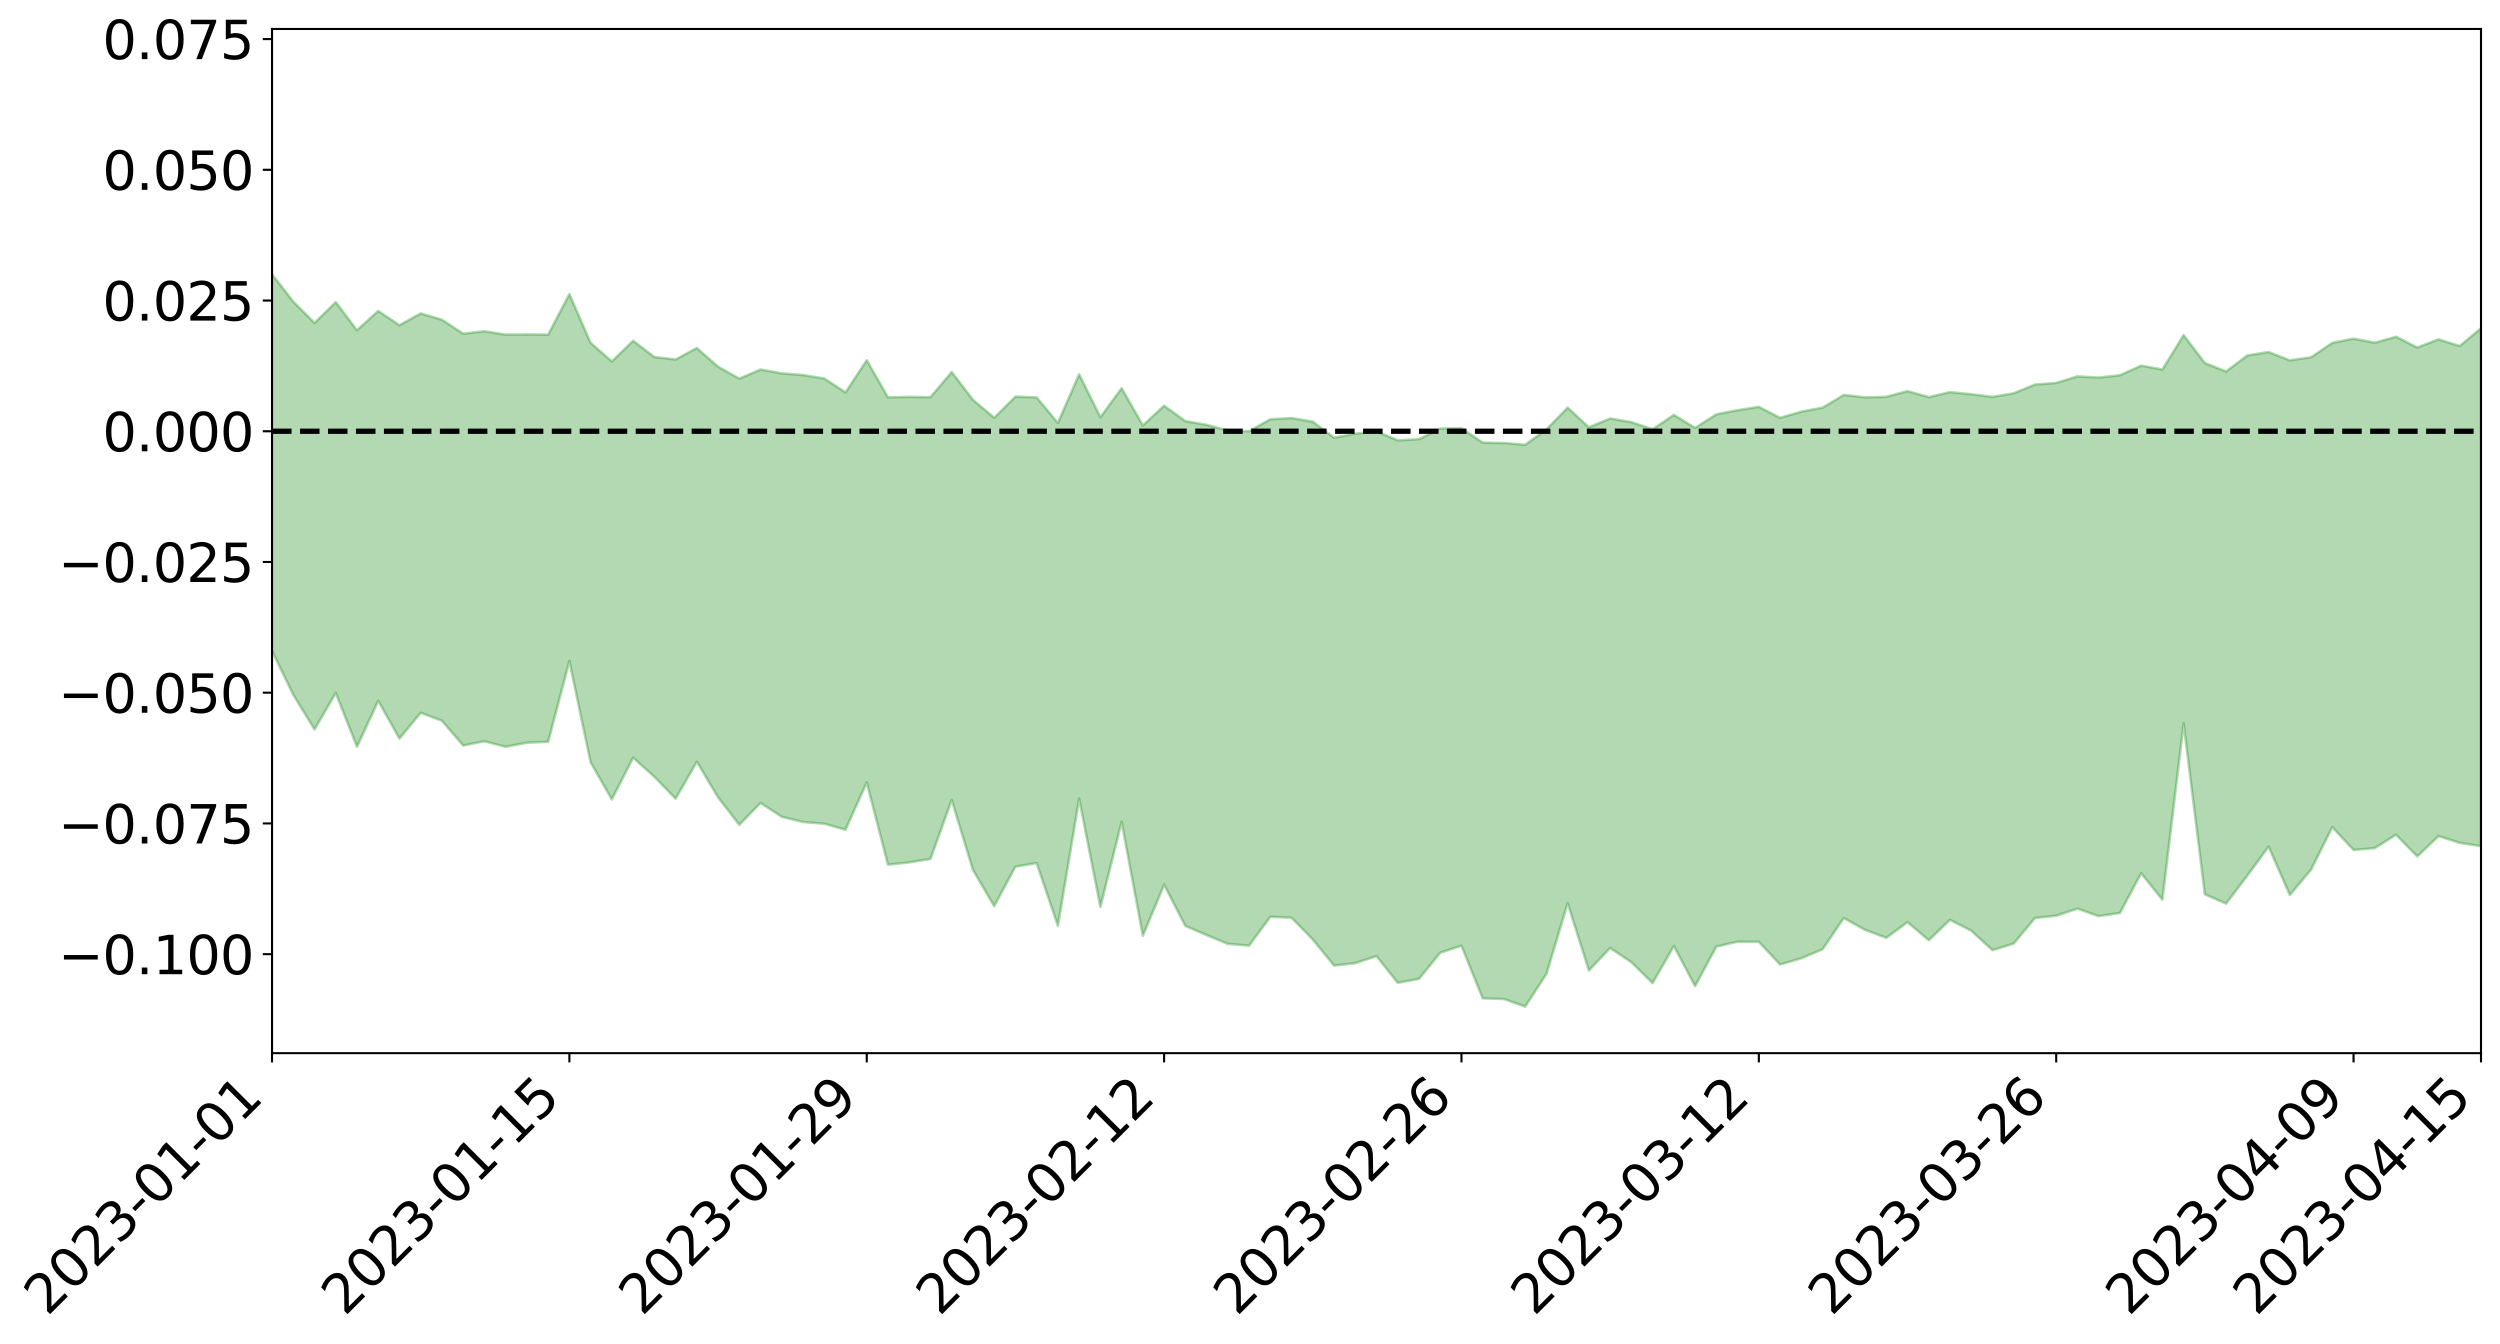 <?xml version="1.0" encoding="utf-8" standalone="no"?>
<!DOCTYPE svg PUBLIC "-//W3C//DTD SVG 1.1//EN"
  "http://www.w3.org/Graphics/SVG/1.1/DTD/svg11.dtd">
<svg xmlns:xlink="http://www.w3.org/1999/xlink" width="947.275pt" height="509.128pt" viewBox="0 0 947.275 509.128" xmlns="http://www.w3.org/2000/svg" version="1.1">
 <defs>
  <style type="text/css">*{stroke-linejoin: round; stroke-linecap: butt}</style>
 </defs>
 <g id="figure_1">
  <g id="patch_1">
   <path d="M 0 509.128 
L 947.275 509.128 
L 947.275 0 
L 0 0 
z
" style="fill: #ffffff"/>
  </g>
  <g id="axes_1">
   <g id="patch_2">
    <path d="M 103.075 399.053 
L 940.075 399.053 
L 940.075 10.973 
L 103.075 10.973 
z
" style="fill: #ffffff"/>
   </g>
   <g id="PolyCollection_1">
    <path d="M -4315.319 163.282 
L -4315.319 163.304 
L -4307.271 163.177 
L -4299.223 163.07 
L -4291.175 162.948 
L -4283.127 162.873 
L -4275.079 162.781 
L -4267.031 162.674 
L -4258.983 162.569 
L -4250.935 162.472 
L -4242.887 162.39 
L -4234.839 162.292 
L -4226.791 162.189 
L -4218.742 162.089 
L -4210.694 161.963 
L -4202.646 161.862 
L -4194.598 161.739 
L -4186.55 161.638 
L -4178.502 161.493 
L -4170.454 161.379 
L -4162.406 161.27 
L -4154.358 161.138 
L -4146.31 161.01 
L -4138.262 160.886 
L -4130.214 160.731 
L -4122.166 160.601 
L -4114.117 160.444 
L -4106.069 160.286 
L -4098.021 160.11 
L -4089.973 159.929 
L -4081.925 159.754 
L -4073.877 159.549 
L -4065.829 159.314 
L -4057.781 159.111 
L -4049.733 158.877 
L -4041.685 158.606 
L -4033.637 158.359 
L -4025.589 158.065 
L -4017.541 157.768 
L -4009.492 157.463 
L -4001.444 157.141 
L -3993.396 156.782 
L -3985.348 156.398 
L -3977.3 155.991 
L -3969.252 155.605 
L -3961.204 155.143 
L -3953.156 154.71 
L -3945.108 154.249 
L -3937.06 153.789 
L -3929.012 153.29 
L -3920.964 152.746 
L -3912.916 152.253 
L -3904.867 151.696 
L -3896.819 151.12 
L -3888.771 150.559 
L -3880.723 150.009 
L -3872.675 149.405 
L -3864.627 148.796 
L -3856.579 148.189 
L -3848.531 147.556 
L -3840.483 146.917 
L -3832.435 146.281 
L -3824.387 145.621 
L -3816.339 144.96 
L -3808.291 144.314 
L -3800.242 143.637 
L -3792.194 142.905 
L -3784.146 142.201 
L -3776.098 141.5 
L -3768.05 140.812 
L -3760.002 140.09 
L -3751.954 139.389 
L -3743.906 138.672 
L -3735.858 138.038 
L -3727.81 137.267 
L -3719.762 136.614 
L -3711.714 135.886 
L -3703.666 135.197 
L -3695.617 134.466 
L -3687.569 133.819 
L -3679.521 133.077 
L -3671.473 132.386 
L -3663.425 131.739 
L -3655.377 131.024 
L -3647.329 130.368 
L -3639.281 129.677 
L -3631.233 128.97 
L -3623.185 128.291 
L -3615.137 127.637 
L -3607.089 126.931 
L -3599.041 126.257 
L -3590.992 125.563 
L -3582.944 124.88 
L -3574.896 124.229 
L -3566.848 123.558 
L -3558.8 122.879 
L -3550.752 122.278 
L -3542.704 121.58 
L -3534.656 120.915 
L -3526.608 120.261 
L -3518.56 119.605 
L -3510.512 118.949 
L -3502.464 118.282 
L -3494.416 117.65 
L -3486.367 116.986 
L -3478.319 116.303 
L -3470.271 115.61 
L -3462.223 114.908 
L -3454.175 114.257 
L -3446.127 113.53 
L -3438.079 112.749 
L -3430.031 112.021 
L -3421.983 111.249 
L -3413.935 110.464 
L -3405.887 109.631 
L -3397.839 108.782 
L -3389.791 108.001 
L -3381.742 107.098 
L -3373.694 106.246 
L -3365.646 105.323 
L -3357.598 104.485 
L -3349.55 103.483 
L -3341.502 102.505 
L -3333.454 101.559 
L -3325.406 100.596 
L -3317.358 99.601 
L -3309.31 98.558 
L -3301.262 97.59 
L -3293.214 96.467 
L -3285.166 95.494 
L -3277.117 94.338 
L -3269.069 93.224 
L -3261.021 92.14 
L -3252.973 91.108 
L -3244.925 89.884 
L -3236.877 88.794 
L -3228.829 87.375 
L -3220.781 86.175 
L -3212.733 85.068 
L -3204.685 83.804 
L -3196.637 82.508 
L -3188.589 80.997 
L -3180.541 79.594 
L -3172.492 78.452 
L -3164.444 76.561 
L -3156.396 75.079 
L -3148.348 73.566 
L -3140.3 71.997 
L -3132.252 70.194 
L -3124.204 68.517 
L -3116.156 67.304 
L -3108.108 65.714 
L -3100.06 62.986 
L -3092.012 60.733 
L -3083.964 59.133 
L -3075.916 56.842 
L -3067.867 54.99 
L -3059.819 53.417 
L -3051.771 50.912 
L -3043.723 48.035 
L -3035.675 46.157 
L -3027.627 45.061 
L -3019.579 42.722 
L -3011.531 41.84 
L -3003.483 40.256 
L -2995.435 37.714 
L -2987.387 37.533 
L -2979.339 38.355 
L -2971.291 40.378 
L -2963.242 37.808 
L -2955.194 42.523 
L -2947.146 43.642 
L -2939.098 36.893 
L -2931.05 38.636 
L -2923.002 41.632 
L -2914.954 40.037 
L -2906.906 39.868 
L -2898.858 53.219 
L -2890.81 72.108 
L -2882.762 81.607 
L -2874.714 61.495 
L -2866.666 72.074 
L -2858.617 85.874 
L -2850.569 85.211 
L -2842.521 113.118 
L -2834.473 109.449 
L -2826.425 101.073 
L -2818.377 80.112 
L -2810.329 99.993 
L -2802.281 111.978 
L -2794.233 107.093 
L -2786.185 110.283 
L -2778.137 121.6 
L -2770.089 120.182 
L -2762.041 110.591 
L -2753.992 122.833 
L -2745.944 125.322 
L -2737.896 121.06 
L -2729.848 128.869 
L -2721.8 131.787 
L -2713.752 131.141 
L -2705.704 128.907 
L -2697.656 131.551 
L -2689.608 129.081 
L -2681.56 129.419 
L -2673.512 131.968 
L -2665.464 129.854 
L -2657.416 131.203 
L -2649.367 131.448 
L -2641.319 129.779 
L -2633.271 130.64 
L -2625.223 128.178 
L -2617.175 128.566 
L -2609.127 129.547 
L -2601.079 129.855 
L -2593.031 128.842 
L -2584.983 128.027 
L -2576.935 128.082 
L -2568.887 127.196 
L -2560.839 127.366 
L -2552.791 127.542 
L -2544.742 126.118 
L -2536.694 127.466 
L -2528.646 126.747 
L -2520.598 126.749 
L -2512.55 127.342 
L -2504.502 126.716 
L -2496.454 127.027 
L -2488.406 128.097 
L -2480.358 129.48 
L -2472.31 128.238 
L -2464.262 128.643 
L -2456.214 128.741 
L -2448.166 132.971 
L -2440.117 133.968 
L -2432.069 136.258 
L -2424.021 133.975 
L -2415.973 132.875 
L -2407.925 134.41 
L -2399.877 137.637 
L -2391.829 139.092 
L -2383.781 136.215 
L -2375.733 140.613 
L -2367.685 140.954 
L -2359.637 141.594 
L -2351.589 140.979 
L -2343.541 143.693 
L -2335.492 144.113 
L -2327.444 146.312 
L -2319.396 146.557 
L -2311.348 147.063 
L -2303.3 146.847 
L -2295.252 147.53 
L -2287.204 148.334 
L -2279.156 148.902 
L -2271.108 150.492 
L -2263.06 151.324 
L -2255.012 152.166 
L -2246.964 151.463 
L -2238.916 151.25 
L -2230.867 152.26 
L -2222.819 151.935 
L -2214.771 153.835 
L -2206.723 154.313 
L -2198.675 153.662 
L -2190.627 153.588 
L -2182.579 154.134 
L -2174.531 153.346 
L -2166.483 154.152 
L -2158.435 153.941 
L -2150.387 154.124 
L -2142.339 153.863 
L -2134.291 153.47 
L -2126.242 153.517 
L -2118.194 153.31 
L -2110.146 153.523 
L -2102.098 152.833 
L -2094.05 152.487 
L -2086.002 152.008 
L -2077.954 152.34 
L -2069.906 151.827 
L -2061.858 151.712 
L -2053.81 151.343 
L -2045.762 149.861 
L -2037.714 150.474 
L -2029.666 149.644 
L -2021.617 149.416 
L -2013.569 148.998 
L -2005.521 148.206 
L -1997.473 147.638 
L -1989.425 147.252 
L -1981.377 145.975 
L -1973.329 146.036 
L -1965.281 144.937 
L -1957.233 145.265 
L -1949.185 144.077 
L -1941.137 143.078 
L -1933.089 142.666 
L -1925.041 142.841 
L -1916.992 141.304 
L -1908.944 141.159 
L -1900.896 140.206 
L -1892.848 140.001 
L -1884.8 138.874 
L -1876.752 138.182 
L -1868.704 140.895 
L -1860.656 136.573 
L -1852.608 138.521 
L -1844.56 137.382 
L -1836.512 137.405 
L -1828.464 136.893 
L -1820.416 136.202 
L -1812.367 135.755 
L -1804.319 135.67 
L -1796.271 135.778 
L -1788.223 135.687 
L -1780.175 141.204 
L -1772.127 134.918 
L -1764.079 136.066 
L -1756.031 145.681 
L -1747.983 138.111 
L -1739.935 142.404 
L -1731.887 143.951 
L -1723.839 140.817 
L -1715.791 144.397 
L -1707.742 151.511 
L -1699.694 149.676 
L -1691.646 150.165 
L -1683.598 155.598 
L -1675.55 156.473 
L -1667.502 160.437 
L -1659.454 165.518 
L -1651.406 171.555 
L -1643.358 185.517 
L -1635.31 183.775 
L -1627.262 191.566 
L -1619.214 197.815 
L -1611.166 201.991 
L -1603.117 209.704 
L -1595.069 214.584 
L -1587.021 207.578 
L -1578.973 215.921 
L -1570.925 227.381 
L -1562.877 233.194 
L -1554.829 235.05 
L -1546.781 249.546 
L -1538.733 251.185 
L -1530.685 254.917 
L -1522.637 255.223 
L -1514.589 268.111 
L -1506.541 264.381 
L -1498.492 262.909 
L -1490.444 273.049 
L -1482.396 282.407 
L -1474.348 280.918 
L -1466.3 285.695 
L -1458.252 287.803 
L -1450.204 288.286 
L -1442.156 287.668 
L -1434.108 290.384 
L -1426.06 291.893 
L -1418.012 300.869 
L -1409.964 295.932 
L -1401.916 303.82 
L -1393.867 302.408 
L -1385.819 301.091 
L -1377.771 304.768 
L -1369.723 306.792 
L -1361.675 303.379 
L -1353.627 304.801 
L -1345.579 304.614 
L -1337.531 309.405 
L -1329.483 307.515 
L -1321.435 306.92 
L -1313.387 307.273 
L -1305.339 309.788 
L -1297.291 308.981 
L -1289.242 307.256 
L -1281.194 308.323 
L -1273.146 305.173 
L -1265.098 305.792 
L -1257.05 311.387 
L -1249.002 311.426 
L -1240.954 309.005 
L -1232.906 308.013 
L -1224.858 308.759 
L -1216.81 305.724 
L -1208.762 306.93 
L -1200.714 307.453 
L -1192.666 307.513 
L -1184.617 306.263 
L -1176.569 304.166 
L -1168.521 306.621 
L -1160.473 305.38 
L -1152.425 306.222 
L -1144.377 305.751 
L -1136.329 307.089 
L -1128.281 305.222 
L -1120.233 302.145 
L -1112.185 302.445 
L -1104.137 300.478 
L -1096.089 296.543 
L -1088.041 299.716 
L -1079.992 295.885 
L -1071.944 298.713 
L -1063.896 298.398 
L -1055.848 299.857 
L -1047.8 297.165 
L -1039.752 297.67 
L -1031.704 298.245 
L -1023.656 293.103 
L -1015.608 296.252 
L -1007.56 296.451 
L -999.512 297.093 
L -991.464 295.988 
L -983.416 297.855 
L -975.367 296.566 
L -967.319 296.284 
L -959.271 292.725 
L -951.223 292.108 
L -943.175 291.495 
L -935.127 291.152 
L -927.079 292.239 
L -919.031 291.855 
L -910.983 289.857 
L -902.935 290.79 
L -894.887 289.542 
L -886.839 289.851 
L -878.791 289.984 
L -870.742 290.887 
L -862.694 288.92 
L -854.646 283.616 
L -846.598 288.822 
L -838.55 288.358 
L -830.502 287.864 
L -822.454 287.194 
L -814.406 284.475 
L -806.358 284.836 
L -798.31 282.983 
L -790.262 283.109 
L -782.214 282.142 
L -774.166 279.454 
L -766.117 277.019 
L -758.069 281.006 
L -750.021 279.969 
L -741.973 276.272 
L -733.925 277.671 
L -725.877 273.113 
L -717.829 271.08 
L -709.781 272.421 
L -701.733 268.941 
L -693.685 274.673 
L -685.637 268.797 
L -677.589 264.362 
L -669.541 266.527 
L -661.492 267.973 
L -653.444 267.009 
L -645.396 268.647 
L -637.348 264.954 
L -629.3 269.521 
L -621.252 264.095 
L -613.204 263.92 
L -605.156 262.101 
L -597.108 258.136 
L -589.06 261.473 
L -581.012 267.733 
L -572.964 258.491 
L -564.916 259.498 
L -556.867 254.562 
L -548.819 258.116 
L -540.771 253.676 
L -532.723 252.006 
L -524.675 249.145 
L -516.627 252.632 
L -508.579 250.391 
L -500.531 252.363 
L -492.483 250.855 
L -484.435 241.148 
L -476.387 245.76 
L -468.339 241.512 
L -460.291 244.453 
L -452.242 242.118 
L -444.194 246.609 
L -436.146 248.437 
L -428.098 247.521 
L -420.05 255.17 
L -412.002 265.743 
L -403.954 248.384 
L -395.906 248.755 
L -387.858 244.344 
L -379.81 248.459 
L -371.762 248.475 
L -363.714 247.232 
L -355.666 260.29 
L -347.617 258.302 
L -339.569 244.868 
L -331.521 254.993 
L -323.473 250.604 
L -315.425 242.944 
L -307.377 256.456 
L -299.329 253.722 
L -291.281 260.168 
L -283.233 251.683 
L -275.185 248.035 
L -267.137 252.501 
L -259.089 250.391 
L -251.041 256.36 
L -242.992 248.864 
L -234.944 258.835 
L -226.896 251.809 
L -218.848 254.356 
L -210.8 250.761 
L -202.752 254.896 
L -194.704 243.878 
L -186.656 255.141 
L -178.608 250.857 
L -170.56 259.95 
L -162.512 257.644 
L -154.464 261.775 
L -146.416 257.824 
L -138.367 259.913 
L -130.319 266.924 
L -122.271 258.915 
L -114.223 255.399 
L -106.175 258.048 
L -98.127 261.726 
L -90.079 254.054 
L -82.031 245.582 
L -73.983 260.701 
L -65.935 271.495 
L -57.887 249.886 
L -49.839 253.371 
L -41.791 256.017 
L -33.742 253.983 
L -25.694 262.231 
L -17.646 261.729 
L -9.598 254.839 
L -1.55 258.407 
L 6.498 258.546 
L 14.546 246.115 
L 22.594 248.707 
L 30.642 242.553 
L 38.69 259.601 
L 46.738 276.177 
L 54.786 271.469 
L 62.834 255.482 
L 70.883 252.749 
L 78.931 252.216 
L 86.979 249.908 
L 95.027 264.339 
L 103.075 246.62 
L 111.123 263.247 
L 119.171 276.4 
L 127.219 262.56 
L 135.267 282.963 
L 143.315 265.539 
L 151.363 279.842 
L 159.411 270.078 
L 167.459 273.111 
L 175.508 282.49 
L 183.556 280.875 
L 191.604 282.955 
L 199.652 281.415 
L 207.7 281.074 
L 215.748 250.461 
L 223.796 288.872 
L 231.844 302.908 
L 239.892 287.08 
L 247.94 294.327 
L 255.988 302.608 
L 264.036 288.623 
L 272.084 302.095 
L 280.133 312.549 
L 288.181 304.245 
L 296.229 309.479 
L 304.277 311.464 
L 312.325 312.113 
L 320.373 314.39 
L 328.421 296.47 
L 336.469 327.637 
L 344.517 326.761 
L 352.565 325.46 
L 360.613 303.087 
L 368.661 329.612 
L 376.709 343.339 
L 384.758 328.381 
L 392.806 327.046 
L 400.854 350.773 
L 408.902 302.64 
L 416.95 343.616 
L 424.998 311.377 
L 433.046 354.562 
L 441.094 335.223 
L 449.142 350.834 
L 457.19 354.317 
L 465.238 357.645 
L 473.286 358.319 
L 481.334 347.408 
L 489.383 347.728 
L 497.431 355.98 
L 505.479 365.87 
L 513.527 364.953 
L 521.575 362.285 
L 529.623 372.403 
L 537.671 370.898 
L 545.719 361.009 
L 553.767 358.346 
L 561.815 378.285 
L 569.863 378.548 
L 577.911 381.413 
L 585.959 369.038 
L 594.008 342.214 
L 602.056 367.717 
L 610.104 359.192 
L 618.152 364.611 
L 626.2 372.518 
L 634.248 358.463 
L 642.296 373.638 
L 650.344 358.68 
L 658.392 356.822 
L 666.44 356.865 
L 674.488 365.465 
L 682.536 363.091 
L 690.584 359.696 
L 698.633 347.86 
L 706.681 352.334 
L 714.729 355.36 
L 722.777 349.411 
L 730.825 356.262 
L 738.873 348.544 
L 746.921 352.643 
L 754.969 360.021 
L 763.017 357.523 
L 771.065 347.86 
L 779.113 346.971 
L 787.161 344.302 
L 795.209 347.132 
L 803.258 345.959 
L 811.306 330.887 
L 819.354 340.908 
L 827.402 274.121 
L 835.45 338.873 
L 843.498 342.365 
L 851.546 331.762 
L 859.594 320.78 
L 867.642 339.116 
L 875.69 329.514 
L 883.738 313.42 
L 891.786 322.061 
L 899.834 321.351 
L 907.883 316.288 
L 915.931 324.504 
L 923.979 316.818 
L 932.027 319.383 
L 940.075 320.589 
L 940.075 124.367 
L 940.075 124.367 
L 932.027 131.11 
L 923.979 128.582 
L 915.931 131.686 
L 907.883 127.598 
L 899.834 129.852 
L 891.786 128.331 
L 883.738 129.91 
L 875.69 135.389 
L 867.642 136.532 
L 859.594 133.398 
L 851.546 134.685 
L 843.498 140.747 
L 835.45 137.587 
L 827.402 126.976 
L 819.354 140.027 
L 811.306 138.544 
L 803.258 142.186 
L 795.209 143.063 
L 787.161 142.608 
L 779.113 145.111 
L 771.065 145.723 
L 763.017 149.018 
L 754.969 150.387 
L 746.921 149.388 
L 738.873 148.579 
L 730.825 150.495 
L 722.777 148.193 
L 714.729 150.363 
L 706.681 150.582 
L 698.633 149.636 
L 690.584 154.462 
L 682.536 155.983 
L 674.488 158.337 
L 666.44 154.163 
L 658.392 155.43 
L 650.344 156.994 
L 642.296 162.148 
L 634.248 157.211 
L 626.2 162.658 
L 618.152 159.961 
L 610.104 158.57 
L 602.056 161.922 
L 594.008 154.461 
L 585.959 162.712 
L 577.911 168.552 
L 569.863 167.847 
L 561.815 167.727 
L 553.767 162.26 
L 545.719 162.413 
L 537.671 166.423 
L 529.623 166.862 
L 521.575 163.469 
L 513.527 164.351 
L 505.479 165.848 
L 497.431 159.771 
L 489.383 158.407 
L 481.334 158.872 
L 473.286 163.396 
L 465.238 163.154 
L 457.19 160.968 
L 449.142 159.554 
L 441.094 153.758 
L 433.046 161.205 
L 424.998 147.115 
L 416.95 158.078 
L 408.902 141.869 
L 400.854 160.285 
L 392.806 150.587 
L 384.758 150.286 
L 376.709 158.301 
L 368.661 151.508 
L 360.613 140.974 
L 352.565 150.507 
L 344.517 150.39 
L 336.469 150.568 
L 328.421 136.501 
L 320.373 148.679 
L 312.325 143.426 
L 304.277 142.107 
L 296.229 141.489 
L 288.181 140.012 
L 280.133 143.489 
L 272.084 138.942 
L 264.036 131.883 
L 255.988 136.207 
L 247.94 135.29 
L 239.892 129.124 
L 231.844 136.968 
L 223.796 129.938 
L 215.748 111.455 
L 207.7 126.813 
L 199.652 126.733 
L 191.604 126.785 
L 183.556 125.52 
L 175.508 126.451 
L 167.459 121.159 
L 159.411 118.762 
L 151.363 123.218 
L 143.315 117.825 
L 135.267 125.14 
L 127.219 114.487 
L 119.171 122.358 
L 111.123 114.278 
L 103.075 103.928 
L 95.027 114.784 
L 86.979 106.583 
L 78.931 107.016 
L 70.883 106.04 
L 62.834 107.557 
L 54.786 116.985 
L 46.738 118.985 
L 38.69 108.624 
L 30.642 99.82 
L 22.594 102.312 
L 14.546 99.379 
L 6.498 106.743 
L -1.55 106.379 
L -9.598 104.242 
L -17.646 107.001 
L -25.694 108.311 
L -33.742 102.652 
L -41.791 102.031 
L -49.839 100.524 
L -57.887 97.127 
L -65.935 109.802 
L -73.983 104.769 
L -82.031 93.092 
L -90.079 96.592 
L -98.127 102.227 
L -106.175 99.493 
L -114.223 96.725 
L -122.271 97.978 
L -130.319 100.876 
L -138.367 98.417 
L -146.416 95.051 
L -154.464 96.955 
L -162.512 97.071 
L -170.56 94.49 
L -178.608 89.131 
L -186.656 89.843 
L -194.704 81.648 
L -202.752 89.917 
L -210.8 85.413 
L -218.848 86.753 
L -226.896 82.79 
L -234.944 88.836 
L -242.992 81.112 
L -251.041 84.46 
L -259.089 79.923 
L -267.137 80.25 
L -275.185 75.661 
L -283.233 81.37 
L -291.281 84.169 
L -299.329 76.711 
L -307.377 79.608 
L -315.425 67.879 
L -323.473 71.458 
L -331.521 76.945 
L -339.569 67.461 
L -347.617 79.114 
L -355.666 76.113 
L -363.714 66.979 
L -371.762 67.608 
L -379.81 67.186 
L -387.858 63.312 
L -395.906 63.628 
L -403.954 64.397 
L -412.002 78.46 
L -420.05 67.772 
L -428.098 61.54 
L -436.146 62.377 
L -444.194 60.445 
L -452.242 54.779 
L -460.291 54.685 
L -468.339 54.505 
L -476.387 54.639 
L -484.435 51.113 
L -492.483 61.192 
L -500.531 61.005 
L -508.579 58.114 
L -516.627 60.409 
L -524.675 57.182 
L -532.723 58.303 
L -540.771 60.664 
L -548.819 61.487 
L -556.867 60.402 
L -564.916 63.979 
L -572.964 63.943 
L -581.012 72.873 
L -589.06 65.917 
L -597.108 62.277 
L -605.156 66.066 
L -613.204 70.275 
L -621.252 69.783 
L -629.3 73.139 
L -637.348 68.515 
L -645.396 71.981 
L -653.444 71.247 
L -661.492 73.951 
L -669.541 73.739 
L -677.589 70.726 
L -685.637 74.653 
L -693.685 81.545 
L -701.733 76.599 
L -709.781 81.078 
L -717.829 81.779 
L -725.877 82.203 
L -733.925 88.411 
L -741.973 87.7 
L -750.021 91.693 
L -758.069 93.892 
L -766.117 90.696 
L -774.166 95.252 
L -782.214 98.826 
L -790.262 100.563 
L -798.31 101.596 
L -806.358 104.213 
L -814.406 106.046 
L -822.454 109.809 
L -830.502 112.31 
L -838.55 114.782 
L -846.598 116.209 
L -854.646 114.53 
L -862.694 119.422 
L -870.742 123.391 
L -878.791 124.703 
L -886.839 127.551 
L -894.887 127.22 
L -902.935 130.731 
L -910.983 132.1 
L -919.031 135.39 
L -927.079 137.871 
L -935.127 139.05 
L -943.175 142.605 
L -951.223 144.726 
L -959.271 147.176 
L -967.319 151.644 
L -975.367 155.044 
L -983.416 158.537 
L -991.464 159.183 
L -999.512 162.613 
L -1007.56 164.307 
L -1015.608 166.178 
L -1023.656 166.693 
L -1031.704 172.154 
L -1039.752 174.114 
L -1047.8 175.827 
L -1055.848 180.487 
L -1063.896 181.594 
L -1071.944 183.974 
L -1079.992 183.327 
L -1088.041 189.696 
L -1096.089 188.424 
L -1104.137 193.419 
L -1112.185 197.317 
L -1120.233 198.825 
L -1128.281 203.274 
L -1136.329 206.345 
L -1144.377 207.608 
L -1152.425 209.766 
L -1160.473 211.444 
L -1168.521 214.283 
L -1176.569 214.327 
L -1184.617 217.884 
L -1192.666 220.199 
L -1200.714 222.315 
L -1208.762 223.68 
L -1216.81 224.164 
L -1224.858 229.076 
L -1232.906 230.054 
L -1240.954 232.227 
L -1249.002 236.9 
L -1257.05 238.622 
L -1265.098 234.152 
L -1273.146 235.117 
L -1281.194 240.016 
L -1289.242 240.07 
L -1297.291 243.772 
L -1305.339 246.301 
L -1313.387 245.328 
L -1321.435 245.293 
L -1329.483 247.767 
L -1337.531 251.532 
L -1345.579 248.009 
L -1353.627 249.204 
L -1361.675 248.507 
L -1369.723 253.898 
L -1377.771 251.981 
L -1385.819 249.655 
L -1393.867 252.122 
L -1401.916 255.393 
L -1409.964 247.724 
L -1418.012 254.158 
L -1426.06 245.123 
L -1434.108 244.412 
L -1442.156 242.24 
L -1450.204 243.324 
L -1458.252 244.019 
L -1466.3 243.121 
L -1474.348 238.201 
L -1482.396 240.008 
L -1490.444 230.979 
L -1498.492 217.835 
L -1506.541 221.511 
L -1514.589 227.351 
L -1522.637 211.73 
L -1530.685 213.825 
L -1538.733 209.178 
L -1546.781 208.213 
L -1554.829 189.403 
L -1562.877 186.643 
L -1570.925 180.019 
L -1578.973 165.763 
L -1587.021 154.214 
L -1595.069 165.379 
L -1603.117 158.962 
L -1611.166 148.987 
L -1619.214 144.643 
L -1627.262 137.362 
L -1635.31 127.72 
L -1643.358 130.653 
L -1651.406 114.505 
L -1659.454 105.616 
L -1667.502 101.144 
L -1675.55 97.2 
L -1683.598 97.86 
L -1691.646 93.011 
L -1699.694 95.053 
L -1707.742 98.076 
L -1715.791 89.479 
L -1723.839 87.331 
L -1731.887 92.743 
L -1739.935 92.686 
L -1747.983 88.26 
L -1756.031 100.78 
L -1764.079 88.843 
L -1772.127 90.248 
L -1780.175 99.097 
L -1788.223 93.911 
L -1796.271 95.711 
L -1804.319 97.027 
L -1812.367 98.931 
L -1820.416 100.594 
L -1828.464 102.757 
L -1836.512 104.515 
L -1844.56 105.473 
L -1852.608 108.474 
L -1860.656 107.219 
L -1868.704 113.494 
L -1876.752 111.216 
L -1884.8 112.988 
L -1892.848 115.492 
L -1900.896 116.649 
L -1908.944 118.915 
L -1916.992 119.74 
L -1925.041 122.498 
L -1933.089 123.077 
L -1941.137 124.614 
L -1949.185 126.477 
L -1957.233 128.613 
L -1965.281 128.977 
L -1973.329 131.083 
L -1981.377 131.407 
L -1989.425 133.638 
L -1997.473 134.693 
L -2005.521 136.166 
L -2013.569 137.512 
L -2021.617 138.681 
L -2029.666 139.379 
L -2037.714 140.986 
L -2045.762 140.646 
L -2053.81 142.999 
L -2061.858 143.969 
L -2069.906 144.369 
L -2077.954 145.548 
L -2086.002 146.14 
L -2094.05 146.227 
L -2102.098 147.182 
L -2110.146 148.41 
L -2118.194 148.805 
L -2126.242 148.773 
L -2134.291 149.144 
L -2142.339 149.337 
L -2150.387 149.711 
L -2158.435 149.579 
L -2166.483 149.66 
L -2174.531 149.322 
L -2182.579 149.809 
L -2190.627 149.527 
L -2198.675 149.544 
L -2206.723 150.098 
L -2214.771 149.82 
L -2222.819 148.266 
L -2230.867 148.503 
L -2238.916 147.629 
L -2246.964 147.812 
L -2255.012 148.351 
L -2263.06 147.656 
L -2271.108 146.938 
L -2279.156 145.286 
L -2287.204 144.764 
L -2295.252 143.752 
L -2303.3 142.829 
L -2311.348 142.942 
L -2319.396 142.3 
L -2327.444 142.156 
L -2335.492 139.626 
L -2343.541 138.911 
L -2351.589 135.999 
L -2359.637 136.682 
L -2367.685 135.545 
L -2375.733 135.685 
L -2383.781 130.945 
L -2391.829 133.705 
L -2399.877 132.038 
L -2407.925 128.437 
L -2415.973 126.658 
L -2424.021 127.586 
L -2432.069 130.009 
L -2440.117 127.361 
L -2448.166 126.132 
L -2456.214 121.376 
L -2464.262 120.346 
L -2472.31 120.423 
L -2480.358 121.716 
L -2488.406 120.037 
L -2496.454 118.685 
L -2504.502 118.208 
L -2512.55 118.788 
L -2520.598 117.689 
L -2528.646 117.818 
L -2536.694 118.56 
L -2544.742 116.854 
L -2552.791 118.333 
L -2560.839 118.048 
L -2568.887 117.731 
L -2576.935 118.522 
L -2584.983 118.322 
L -2593.031 119.306 
L -2601.079 120.439 
L -2609.127 119.996 
L -2617.175 118.896 
L -2625.223 118.012 
L -2633.271 121.044 
L -2641.319 120.057 
L -2649.367 121.981 
L -2657.416 121.638 
L -2665.464 120.382 
L -2673.512 122.305 
L -2681.56 119.847 
L -2689.608 119.633 
L -2697.656 122.207 
L -2705.704 119.804 
L -2713.752 122.227 
L -2721.8 122.788 
L -2729.848 120.177 
L -2737.896 112.529 
L -2745.944 116.943 
L -2753.992 114.404 
L -2762.041 103.105 
L -2770.089 112.203 
L -2778.137 113.829 
L -2786.185 103.277 
L -2794.233 99.975 
L -2802.281 105.36 
L -2810.329 92.907 
L -2818.377 71.687 
L -2826.425 94.398 
L -2834.473 103.273 
L -2842.521 107.273 
L -2850.569 78.051 
L -2858.617 78.925 
L -2866.666 64.533 
L -2874.714 53.444 
L -2882.762 74.996 
L -2890.81 65.199 
L -2898.858 45.538 
L -2906.906 31.719 
L -2914.954 32.203 
L -2923.002 34.184 
L -2931.05 31.008 
L -2939.098 28.997 
L -2947.146 36.302 
L -2955.194 35.06 
L -2963.242 29.69 
L -2971.291 32.373 
L -2979.339 29.938 
L -2987.387 28.786 
L -2995.435 28.613 
L -3003.483 31.291 
L -3011.531 32.73 
L -3019.579 33.435 
L -3027.627 35.717 
L -3035.675 36.614 
L -3043.723 38.393 
L -3051.771 41.423 
L -3059.819 43.708 
L -3067.867 45.207 
L -3075.916 46.908 
L -3083.964 49.269 
L -3092.012 50.656 
L -3100.06 52.926 
L -3108.108 55.735 
L -3116.156 57.354 
L -3124.204 58.348 
L -3132.252 60.013 
L -3140.3 61.725 
L -3148.348 63.306 
L -3156.396 64.818 
L -3164.444 66.271 
L -3172.492 68.346 
L -3180.541 69.339 
L -3188.589 70.832 
L -3196.637 72.403 
L -3204.685 73.705 
L -3212.733 74.99 
L -3220.781 76.043 
L -3228.829 77.198 
L -3236.877 78.807 
L -3244.925 79.885 
L -3252.973 81.176 
L -3261.021 82.2 
L -3269.069 83.372 
L -3277.117 84.577 
L -3285.166 85.779 
L -3293.214 86.761 
L -3301.262 87.942 
L -3309.31 88.979 
L -3317.358 90.096 
L -3325.406 91.127 
L -3333.454 92.21 
L -3341.502 93.204 
L -3349.55 94.277 
L -3357.598 95.441 
L -3365.646 96.316 
L -3373.694 97.426 
L -3381.742 98.377 
L -3389.791 99.489 
L -3397.839 100.29 
L -3405.887 101.323 
L -3413.935 102.306 
L -3421.983 103.241 
L -3430.031 104.194 
L -3438.079 105.073 
L -3446.127 106.104 
L -3454.175 107.029 
L -3462.223 107.782 
L -3470.271 108.684 
L -3478.319 109.584 
L -3486.367 110.478 
L -3494.416 111.338 
L -3502.464 112.133 
L -3510.512 113.013 
L -3518.56 113.871 
L -3526.608 114.733 
L -3534.656 115.589 
L -3542.704 116.467 
L -3550.752 117.38 
L -3558.8 118.155 
L -3566.848 119.049 
L -3574.896 119.924 
L -3582.944 120.758 
L -3590.992 121.619 
L -3599.041 122.497 
L -3607.089 123.344 
L -3615.137 124.236 
L -3623.185 125.04 
L -3631.233 125.861 
L -3639.281 126.731 
L -3647.329 127.568 
L -3655.377 128.355 
L -3663.425 129.192 
L -3671.473 129.945 
L -3679.521 130.755 
L -3687.569 131.623 
L -3695.617 132.351 
L -3703.666 133.176 
L -3711.714 133.949 
L -3719.762 134.764 
L -3727.81 135.488 
L -3735.858 136.352 
L -3743.906 137.047 
L -3751.954 137.839 
L -3760.002 138.611 
L -3768.05 139.404 
L -3776.098 140.152 
L -3784.146 140.915 
L -3792.194 141.683 
L -3800.242 142.452 
L -3808.291 143.144 
L -3816.339 143.799 
L -3824.387 144.474 
L -3832.435 145.156 
L -3840.483 145.812 
L -3848.531 146.484 
L -3856.579 147.149 
L -3864.627 147.782 
L -3872.675 148.427 
L -3880.723 149.07 
L -3888.771 149.649 
L -3896.819 150.242 
L -3904.867 150.869 
L -3912.916 151.461 
L -3920.964 151.984 
L -3929.012 152.573 
L -3937.06 153.108 
L -3945.108 153.598 
L -3953.156 154.091 
L -3961.204 154.552 
L -3969.252 155.057 
L -3977.3 155.466 
L -3985.348 155.906 
L -3993.396 156.319 
L -4001.444 156.701 
L -4009.492 157.047 
L -4017.541 157.36 
L -4025.589 157.673 
L -4033.637 157.986 
L -4041.685 158.239 
L -4049.733 158.53 
L -4057.781 158.771 
L -4065.829 158.976 
L -4073.877 159.224 
L -4081.925 159.439 
L -4089.973 159.612 
L -4098.021 159.802 
L -4106.069 159.987 
L -4114.117 160.148 
L -4122.166 160.309 
L -4130.214 160.439 
L -4138.262 160.603 
L -4146.31 160.729 
L -4154.358 160.863 
L -4162.406 161.005 
L -4170.454 161.117 
L -4178.502 161.238 
L -4186.55 161.404 
L -4194.598 161.515 
L -4202.646 161.657 
L -4210.694 161.765 
L -4218.742 161.916 
L -4226.791 162.032 
L -4234.839 162.157 
L -4242.887 162.264 
L -4250.935 162.361 
L -4258.983 162.476 
L -4267.031 162.608 
L -4275.079 162.736 
L -4283.127 162.844 
L -4291.175 162.926 
L -4299.223 163.055 
L -4307.271 163.157 
L -4315.319 163.282 
z
" clip-path="url(#p84d400bbd1)" style="fill: #008000; fill-opacity: 0.3; stroke: #008000; stroke-opacity: 0.3"/>
   </g>
   <g id="matplotlib.axis_1">
    <g id="xtick_1">
     <g id="line2d_1">
      <defs>
       <path id="m99e959bd80" d="M 0 0 
L 0 3.5 
" style="stroke: #000000; stroke-width: 0.8"/>
      </defs>
      <g>
       <use xlink:href="#m99e959bd80" x="103.075" y="399.053" style="stroke: #000000; stroke-width: 0.8"/>
      </g>
     </g>
     <g id="text_1">
      <!-- 2023-01-01 -->
      <g transform="translate(17.946 498.987) rotate(-45) scale(0.2 -0.2)">
       <defs>
        <path id="DejaVuSans-32" d="M 1228 531 
L 3431 531 
L 3431 0 
L 469 0 
L 469 531 
Q 828 903 1448 1529 
Q 2069 2156 2228 2338 
Q 2531 2678 2651 2914 
Q 2772 3150 2772 3378 
Q 2772 3750 2511 3984 
Q 2250 4219 1831 4219 
Q 1534 4219 1204 4116 
Q 875 4013 500 3803 
L 500 4441 
Q 881 4594 1212 4672 
Q 1544 4750 1819 4750 
Q 2544 4750 2975 4387 
Q 3406 4025 3406 3419 
Q 3406 3131 3298 2873 
Q 3191 2616 2906 2266 
Q 2828 2175 2409 1742 
Q 1991 1309 1228 531 
z
" transform="scale(0.016)"/>
        <path id="DejaVuSans-30" d="M 2034 4250 
Q 1547 4250 1301 3770 
Q 1056 3291 1056 2328 
Q 1056 1369 1301 889 
Q 1547 409 2034 409 
Q 2525 409 2770 889 
Q 3016 1369 3016 2328 
Q 3016 3291 2770 3770 
Q 2525 4250 2034 4250 
z
M 2034 4750 
Q 2819 4750 3233 4129 
Q 3647 3509 3647 2328 
Q 3647 1150 3233 529 
Q 2819 -91 2034 -91 
Q 1250 -91 836 529 
Q 422 1150 422 2328 
Q 422 3509 836 4129 
Q 1250 4750 2034 4750 
z
" transform="scale(0.016)"/>
        <path id="DejaVuSans-33" d="M 2597 2516 
Q 3050 2419 3304 2112 
Q 3559 1806 3559 1356 
Q 3559 666 3084 287 
Q 2609 -91 1734 -91 
Q 1441 -91 1130 -33 
Q 819 25 488 141 
L 488 750 
Q 750 597 1062 519 
Q 1375 441 1716 441 
Q 2309 441 2620 675 
Q 2931 909 2931 1356 
Q 2931 1769 2642 2001 
Q 2353 2234 1838 2234 
L 1294 2234 
L 1294 2753 
L 1863 2753 
Q 2328 2753 2575 2939 
Q 2822 3125 2822 3475 
Q 2822 3834 2567 4026 
Q 2313 4219 1838 4219 
Q 1578 4219 1281 4162 
Q 984 4106 628 3988 
L 628 4550 
Q 988 4650 1302 4700 
Q 1616 4750 1894 4750 
Q 2613 4750 3031 4423 
Q 3450 4097 3450 3541 
Q 3450 3153 3228 2886 
Q 3006 2619 2597 2516 
z
" transform="scale(0.016)"/>
        <path id="DejaVuSans-2d" d="M 313 2009 
L 1997 2009 
L 1997 1497 
L 313 1497 
L 313 2009 
z
" transform="scale(0.016)"/>
        <path id="DejaVuSans-31" d="M 794 531 
L 1825 531 
L 1825 4091 
L 703 3866 
L 703 4441 
L 1819 4666 
L 2450 4666 
L 2450 531 
L 3481 531 
L 3481 0 
L 794 0 
L 794 531 
z
" transform="scale(0.016)"/>
       </defs>
       <use xlink:href="#DejaVuSans-32"/>
       <use xlink:href="#DejaVuSans-30" x="63.623"/>
       <use xlink:href="#DejaVuSans-32" x="127.246"/>
       <use xlink:href="#DejaVuSans-33" x="190.869"/>
       <use xlink:href="#DejaVuSans-2d" x="254.492"/>
       <use xlink:href="#DejaVuSans-30" x="290.576"/>
       <use xlink:href="#DejaVuSans-31" x="354.199"/>
       <use xlink:href="#DejaVuSans-2d" x="417.822"/>
       <use xlink:href="#DejaVuSans-30" x="453.906"/>
       <use xlink:href="#DejaVuSans-31" x="517.529"/>
      </g>
     </g>
    </g>
    <g id="xtick_2">
     <g id="line2d_2">
      <g>
       <use xlink:href="#m99e959bd80" x="215.748" y="399.053" style="stroke: #000000; stroke-width: 0.8"/>
      </g>
     </g>
     <g id="text_2">
      <!-- 2023-01-15 -->
      <g transform="translate(130.619 498.987) rotate(-45) scale(0.2 -0.2)">
       <defs>
        <path id="DejaVuSans-35" d="M 691 4666 
L 3169 4666 
L 3169 4134 
L 1269 4134 
L 1269 2991 
Q 1406 3038 1543 3061 
Q 1681 3084 1819 3084 
Q 2600 3084 3056 2656 
Q 3513 2228 3513 1497 
Q 3513 744 3044 326 
Q 2575 -91 1722 -91 
Q 1428 -91 1123 -41 
Q 819 9 494 109 
L 494 744 
Q 775 591 1075 516 
Q 1375 441 1709 441 
Q 2250 441 2565 725 
Q 2881 1009 2881 1497 
Q 2881 1984 2565 2268 
Q 2250 2553 1709 2553 
Q 1456 2553 1204 2497 
Q 953 2441 691 2322 
L 691 4666 
z
" transform="scale(0.016)"/>
       </defs>
       <use xlink:href="#DejaVuSans-32"/>
       <use xlink:href="#DejaVuSans-30" x="63.623"/>
       <use xlink:href="#DejaVuSans-32" x="127.246"/>
       <use xlink:href="#DejaVuSans-33" x="190.869"/>
       <use xlink:href="#DejaVuSans-2d" x="254.492"/>
       <use xlink:href="#DejaVuSans-30" x="290.576"/>
       <use xlink:href="#DejaVuSans-31" x="354.199"/>
       <use xlink:href="#DejaVuSans-2d" x="417.822"/>
       <use xlink:href="#DejaVuSans-31" x="453.906"/>
       <use xlink:href="#DejaVuSans-35" x="517.529"/>
      </g>
     </g>
    </g>
    <g id="xtick_3">
     <g id="line2d_3">
      <g>
       <use xlink:href="#m99e959bd80" x="328.421" y="399.053" style="stroke: #000000; stroke-width: 0.8"/>
      </g>
     </g>
     <g id="text_3">
      <!-- 2023-01-29 -->
      <g transform="translate(243.292 498.987) rotate(-45) scale(0.2 -0.2)">
       <defs>
        <path id="DejaVuSans-39" d="M 703 97 
L 703 672 
Q 941 559 1184 500 
Q 1428 441 1663 441 
Q 2288 441 2617 861 
Q 2947 1281 2994 2138 
Q 2813 1869 2534 1725 
Q 2256 1581 1919 1581 
Q 1219 1581 811 2004 
Q 403 2428 403 3163 
Q 403 3881 828 4315 
Q 1253 4750 1959 4750 
Q 2769 4750 3195 4129 
Q 3622 3509 3622 2328 
Q 3622 1225 3098 567 
Q 2575 -91 1691 -91 
Q 1453 -91 1209 -44 
Q 966 3 703 97 
z
M 1959 2075 
Q 2384 2075 2632 2365 
Q 2881 2656 2881 3163 
Q 2881 3666 2632 3958 
Q 2384 4250 1959 4250 
Q 1534 4250 1286 3958 
Q 1038 3666 1038 3163 
Q 1038 2656 1286 2365 
Q 1534 2075 1959 2075 
z
" transform="scale(0.016)"/>
       </defs>
       <use xlink:href="#DejaVuSans-32"/>
       <use xlink:href="#DejaVuSans-30" x="63.623"/>
       <use xlink:href="#DejaVuSans-32" x="127.246"/>
       <use xlink:href="#DejaVuSans-33" x="190.869"/>
       <use xlink:href="#DejaVuSans-2d" x="254.492"/>
       <use xlink:href="#DejaVuSans-30" x="290.576"/>
       <use xlink:href="#DejaVuSans-31" x="354.199"/>
       <use xlink:href="#DejaVuSans-2d" x="417.822"/>
       <use xlink:href="#DejaVuSans-32" x="453.906"/>
       <use xlink:href="#DejaVuSans-39" x="517.529"/>
      </g>
     </g>
    </g>
    <g id="xtick_4">
     <g id="line2d_4">
      <g>
       <use xlink:href="#m99e959bd80" x="441.094" y="399.053" style="stroke: #000000; stroke-width: 0.8"/>
      </g>
     </g>
     <g id="text_4">
      <!-- 2023-02-12 -->
      <g transform="translate(355.965 498.987) rotate(-45) scale(0.2 -0.2)">
       <use xlink:href="#DejaVuSans-32"/>
       <use xlink:href="#DejaVuSans-30" x="63.623"/>
       <use xlink:href="#DejaVuSans-32" x="127.246"/>
       <use xlink:href="#DejaVuSans-33" x="190.869"/>
       <use xlink:href="#DejaVuSans-2d" x="254.492"/>
       <use xlink:href="#DejaVuSans-30" x="290.576"/>
       <use xlink:href="#DejaVuSans-32" x="354.199"/>
       <use xlink:href="#DejaVuSans-2d" x="417.822"/>
       <use xlink:href="#DejaVuSans-31" x="453.906"/>
       <use xlink:href="#DejaVuSans-32" x="517.529"/>
      </g>
     </g>
    </g>
    <g id="xtick_5">
     <g id="line2d_5">
      <g>
       <use xlink:href="#m99e959bd80" x="553.767" y="399.053" style="stroke: #000000; stroke-width: 0.8"/>
      </g>
     </g>
     <g id="text_5">
      <!-- 2023-02-26 -->
      <g transform="translate(468.638 498.987) rotate(-45) scale(0.2 -0.2)">
       <defs>
        <path id="DejaVuSans-36" d="M 2113 2584 
Q 1688 2584 1439 2293 
Q 1191 2003 1191 1497 
Q 1191 994 1439 701 
Q 1688 409 2113 409 
Q 2538 409 2786 701 
Q 3034 994 3034 1497 
Q 3034 2003 2786 2293 
Q 2538 2584 2113 2584 
z
M 3366 4563 
L 3366 3988 
Q 3128 4100 2886 4159 
Q 2644 4219 2406 4219 
Q 1781 4219 1451 3797 
Q 1122 3375 1075 2522 
Q 1259 2794 1537 2939 
Q 1816 3084 2150 3084 
Q 2853 3084 3261 2657 
Q 3669 2231 3669 1497 
Q 3669 778 3244 343 
Q 2819 -91 2113 -91 
Q 1303 -91 875 529 
Q 447 1150 447 2328 
Q 447 3434 972 4092 
Q 1497 4750 2381 4750 
Q 2619 4750 2861 4703 
Q 3103 4656 3366 4563 
z
" transform="scale(0.016)"/>
       </defs>
       <use xlink:href="#DejaVuSans-32"/>
       <use xlink:href="#DejaVuSans-30" x="63.623"/>
       <use xlink:href="#DejaVuSans-32" x="127.246"/>
       <use xlink:href="#DejaVuSans-33" x="190.869"/>
       <use xlink:href="#DejaVuSans-2d" x="254.492"/>
       <use xlink:href="#DejaVuSans-30" x="290.576"/>
       <use xlink:href="#DejaVuSans-32" x="354.199"/>
       <use xlink:href="#DejaVuSans-2d" x="417.822"/>
       <use xlink:href="#DejaVuSans-32" x="453.906"/>
       <use xlink:href="#DejaVuSans-36" x="517.529"/>
      </g>
     </g>
    </g>
    <g id="xtick_6">
     <g id="line2d_6">
      <g>
       <use xlink:href="#m99e959bd80" x="666.44" y="399.053" style="stroke: #000000; stroke-width: 0.8"/>
      </g>
     </g>
     <g id="text_6">
      <!-- 2023-03-12 -->
      <g transform="translate(581.311 498.987) rotate(-45) scale(0.2 -0.2)">
       <use xlink:href="#DejaVuSans-32"/>
       <use xlink:href="#DejaVuSans-30" x="63.623"/>
       <use xlink:href="#DejaVuSans-32" x="127.246"/>
       <use xlink:href="#DejaVuSans-33" x="190.869"/>
       <use xlink:href="#DejaVuSans-2d" x="254.492"/>
       <use xlink:href="#DejaVuSans-30" x="290.576"/>
       <use xlink:href="#DejaVuSans-33" x="354.199"/>
       <use xlink:href="#DejaVuSans-2d" x="417.822"/>
       <use xlink:href="#DejaVuSans-31" x="453.906"/>
       <use xlink:href="#DejaVuSans-32" x="517.529"/>
      </g>
     </g>
    </g>
    <g id="xtick_7">
     <g id="line2d_7">
      <g>
       <use xlink:href="#m99e959bd80" x="779.113" y="399.053" style="stroke: #000000; stroke-width: 0.8"/>
      </g>
     </g>
     <g id="text_7">
      <!-- 2023-03-26 -->
      <g transform="translate(693.984 498.987) rotate(-45) scale(0.2 -0.2)">
       <use xlink:href="#DejaVuSans-32"/>
       <use xlink:href="#DejaVuSans-30" x="63.623"/>
       <use xlink:href="#DejaVuSans-32" x="127.246"/>
       <use xlink:href="#DejaVuSans-33" x="190.869"/>
       <use xlink:href="#DejaVuSans-2d" x="254.492"/>
       <use xlink:href="#DejaVuSans-30" x="290.576"/>
       <use xlink:href="#DejaVuSans-33" x="354.199"/>
       <use xlink:href="#DejaVuSans-2d" x="417.822"/>
       <use xlink:href="#DejaVuSans-32" x="453.906"/>
       <use xlink:href="#DejaVuSans-36" x="517.529"/>
      </g>
     </g>
    </g>
    <g id="xtick_8">
     <g id="line2d_8">
      <g>
       <use xlink:href="#m99e959bd80" x="891.786" y="399.053" style="stroke: #000000; stroke-width: 0.8"/>
      </g>
     </g>
     <g id="text_8">
      <!-- 2023-04-09 -->
      <g transform="translate(806.657 498.987) rotate(-45) scale(0.2 -0.2)">
       <defs>
        <path id="DejaVuSans-34" d="M 2419 4116 
L 825 1625 
L 2419 1625 
L 2419 4116 
z
M 2253 4666 
L 3047 4666 
L 3047 1625 
L 3713 1625 
L 3713 1100 
L 3047 1100 
L 3047 0 
L 2419 0 
L 2419 1100 
L 313 1100 
L 313 1709 
L 2253 4666 
z
" transform="scale(0.016)"/>
       </defs>
       <use xlink:href="#DejaVuSans-32"/>
       <use xlink:href="#DejaVuSans-30" x="63.623"/>
       <use xlink:href="#DejaVuSans-32" x="127.246"/>
       <use xlink:href="#DejaVuSans-33" x="190.869"/>
       <use xlink:href="#DejaVuSans-2d" x="254.492"/>
       <use xlink:href="#DejaVuSans-30" x="290.576"/>
       <use xlink:href="#DejaVuSans-34" x="354.199"/>
       <use xlink:href="#DejaVuSans-2d" x="417.822"/>
       <use xlink:href="#DejaVuSans-30" x="453.906"/>
       <use xlink:href="#DejaVuSans-39" x="517.529"/>
      </g>
     </g>
    </g>
    <g id="xtick_9">
     <g id="line2d_9">
      <g>
       <use xlink:href="#m99e959bd80" x="940.075" y="399.053" style="stroke: #000000; stroke-width: 0.8"/>
      </g>
     </g>
     <g id="text_9">
      <!-- 2023-04-15 -->
      <g transform="translate(854.946 498.987) rotate(-45) scale(0.2 -0.2)">
       <use xlink:href="#DejaVuSans-32"/>
       <use xlink:href="#DejaVuSans-30" x="63.623"/>
       <use xlink:href="#DejaVuSans-32" x="127.246"/>
       <use xlink:href="#DejaVuSans-33" x="190.869"/>
       <use xlink:href="#DejaVuSans-2d" x="254.492"/>
       <use xlink:href="#DejaVuSans-30" x="290.576"/>
       <use xlink:href="#DejaVuSans-34" x="354.199"/>
       <use xlink:href="#DejaVuSans-2d" x="417.822"/>
       <use xlink:href="#DejaVuSans-31" x="453.906"/>
       <use xlink:href="#DejaVuSans-35" x="517.529"/>
      </g>
     </g>
    </g>
   </g>
   <g id="matplotlib.axis_2">
    <g id="ytick_1">
     <g id="line2d_10">
      <defs>
       <path id="ma2550dbfdc" d="M 0 0 
L -3.5 0 
" style="stroke: #000000; stroke-width: 0.8"/>
      </defs>
      <g>
       <use xlink:href="#ma2550dbfdc" x="103.075" y="361.545" style="stroke: #000000; stroke-width: 0.8"/>
      </g>
     </g>
     <g id="text_10">
      <!-- −0.100 -->
      <g transform="translate(22.059 369.143) scale(0.2 -0.2)">
       <defs>
        <path id="DejaVuSans-2212" d="M 678 2272 
L 4684 2272 
L 4684 1741 
L 678 1741 
L 678 2272 
z
" transform="scale(0.016)"/>
        <path id="DejaVuSans-2e" d="M 684 794 
L 1344 794 
L 1344 0 
L 684 0 
L 684 794 
z
" transform="scale(0.016)"/>
       </defs>
       <use xlink:href="#DejaVuSans-2212"/>
       <use xlink:href="#DejaVuSans-30" x="83.789"/>
       <use xlink:href="#DejaVuSans-2e" x="147.412"/>
       <use xlink:href="#DejaVuSans-31" x="179.199"/>
       <use xlink:href="#DejaVuSans-30" x="242.822"/>
       <use xlink:href="#DejaVuSans-30" x="306.445"/>
      </g>
     </g>
    </g>
    <g id="ytick_2">
     <g id="line2d_11">
      <g>
       <use xlink:href="#ma2550dbfdc" x="103.075" y="312.01" style="stroke: #000000; stroke-width: 0.8"/>
      </g>
     </g>
     <g id="text_11">
      <!-- −0.075 -->
      <g transform="translate(22.059 319.608) scale(0.2 -0.2)">
       <defs>
        <path id="DejaVuSans-37" d="M 525 4666 
L 3525 4666 
L 3525 4397 
L 1831 0 
L 1172 0 
L 2766 4134 
L 525 4134 
L 525 4666 
z
" transform="scale(0.016)"/>
       </defs>
       <use xlink:href="#DejaVuSans-2212"/>
       <use xlink:href="#DejaVuSans-30" x="83.789"/>
       <use xlink:href="#DejaVuSans-2e" x="147.412"/>
       <use xlink:href="#DejaVuSans-30" x="179.199"/>
       <use xlink:href="#DejaVuSans-37" x="242.822"/>
       <use xlink:href="#DejaVuSans-35" x="306.445"/>
      </g>
     </g>
    </g>
    <g id="ytick_3">
     <g id="line2d_12">
      <g>
       <use xlink:href="#ma2550dbfdc" x="103.075" y="262.474" style="stroke: #000000; stroke-width: 0.8"/>
      </g>
     </g>
     <g id="text_12">
      <!-- −0.050 -->
      <g transform="translate(22.059 270.073) scale(0.2 -0.2)">
       <use xlink:href="#DejaVuSans-2212"/>
       <use xlink:href="#DejaVuSans-30" x="83.789"/>
       <use xlink:href="#DejaVuSans-2e" x="147.412"/>
       <use xlink:href="#DejaVuSans-30" x="179.199"/>
       <use xlink:href="#DejaVuSans-35" x="242.822"/>
       <use xlink:href="#DejaVuSans-30" x="306.445"/>
      </g>
     </g>
    </g>
    <g id="ytick_4">
     <g id="line2d_13">
      <g>
       <use xlink:href="#ma2550dbfdc" x="103.075" y="212.939" style="stroke: #000000; stroke-width: 0.8"/>
      </g>
     </g>
     <g id="text_13">
      <!-- −0.025 -->
      <g transform="translate(22.059 220.538) scale(0.2 -0.2)">
       <use xlink:href="#DejaVuSans-2212"/>
       <use xlink:href="#DejaVuSans-30" x="83.789"/>
       <use xlink:href="#DejaVuSans-2e" x="147.412"/>
       <use xlink:href="#DejaVuSans-30" x="179.199"/>
       <use xlink:href="#DejaVuSans-32" x="242.822"/>
       <use xlink:href="#DejaVuSans-35" x="306.445"/>
      </g>
     </g>
    </g>
    <g id="ytick_5">
     <g id="line2d_14">
      <g>
       <use xlink:href="#ma2550dbfdc" x="103.075" y="163.404" style="stroke: #000000; stroke-width: 0.8"/>
      </g>
     </g>
     <g id="text_14">
      <!-- 0.000 -->
      <g transform="translate(38.819 171.002) scale(0.2 -0.2)">
       <use xlink:href="#DejaVuSans-30"/>
       <use xlink:href="#DejaVuSans-2e" x="63.623"/>
       <use xlink:href="#DejaVuSans-30" x="95.41"/>
       <use xlink:href="#DejaVuSans-30" x="159.033"/>
       <use xlink:href="#DejaVuSans-30" x="222.656"/>
      </g>
     </g>
    </g>
    <g id="ytick_6">
     <g id="line2d_15">
      <g>
       <use xlink:href="#ma2550dbfdc" x="103.075" y="113.869" style="stroke: #000000; stroke-width: 0.8"/>
      </g>
     </g>
     <g id="text_15">
      <!-- 0.025 -->
      <g transform="translate(38.819 121.467) scale(0.2 -0.2)">
       <use xlink:href="#DejaVuSans-30"/>
       <use xlink:href="#DejaVuSans-2e" x="63.623"/>
       <use xlink:href="#DejaVuSans-30" x="95.41"/>
       <use xlink:href="#DejaVuSans-32" x="159.033"/>
       <use xlink:href="#DejaVuSans-35" x="222.656"/>
      </g>
     </g>
    </g>
    <g id="ytick_7">
     <g id="line2d_16">
      <g>
       <use xlink:href="#ma2550dbfdc" x="103.075" y="64.334" style="stroke: #000000; stroke-width: 0.8"/>
      </g>
     </g>
     <g id="text_16">
      <!-- 0.050 -->
      <g transform="translate(38.819 71.932) scale(0.2 -0.2)">
       <use xlink:href="#DejaVuSans-30"/>
       <use xlink:href="#DejaVuSans-2e" x="63.623"/>
       <use xlink:href="#DejaVuSans-30" x="95.41"/>
       <use xlink:href="#DejaVuSans-35" x="159.033"/>
       <use xlink:href="#DejaVuSans-30" x="222.656"/>
      </g>
     </g>
    </g>
    <g id="ytick_8">
     <g id="line2d_17">
      <g>
       <use xlink:href="#ma2550dbfdc" x="103.075" y="14.798" style="stroke: #000000; stroke-width: 0.8"/>
      </g>
     </g>
     <g id="text_17">
      <!-- 0.075 -->
      <g transform="translate(38.819 22.397) scale(0.2 -0.2)">
       <use xlink:href="#DejaVuSans-30"/>
       <use xlink:href="#DejaVuSans-2e" x="63.623"/>
       <use xlink:href="#DejaVuSans-30" x="95.41"/>
       <use xlink:href="#DejaVuSans-37" x="159.033"/>
       <use xlink:href="#DejaVuSans-35" x="222.656"/>
      </g>
     </g>
    </g>
   </g>
   <g id="line2d_18">
    <path d="M 0 0 
" clip-path="url(#p84d400bbd1)" style="fill: none; stroke: #ffa500; stroke-width: 1.5; stroke-linecap: square"/>
   </g>
   <g id="line2d_19">
    <path d="M 103.075 163.404 
L 948.275 163.404 
" clip-path="url(#p84d400bbd1)" style="fill: none; stroke-dasharray: 7.4,3.2; stroke-dashoffset: 0; stroke: #000000; stroke-width: 2"/>
   </g>
   <g id="patch_3">
    <path d="M 103.075 399.053 
L 103.075 10.973 
" style="fill: none; stroke: #000000; stroke-width: 0.8; stroke-linejoin: miter; stroke-linecap: square"/>
   </g>
   <g id="patch_4">
    <path d="M 940.075 399.053 
L 940.075 10.973 
" style="fill: none; stroke: #000000; stroke-width: 0.8; stroke-linejoin: miter; stroke-linecap: square"/>
   </g>
   <g id="patch_5">
    <path d="M 103.075 399.053 
L 940.075 399.053 
" style="fill: none; stroke: #000000; stroke-width: 0.8; stroke-linejoin: miter; stroke-linecap: square"/>
   </g>
   <g id="patch_6">
    <path d="M 103.075 10.973 
L 940.075 10.973 
" style="fill: none; stroke: #000000; stroke-width: 0.8; stroke-linejoin: miter; stroke-linecap: square"/>
   </g>
  </g>
 </g>
 <defs>
  <clipPath id="p84d400bbd1">
   <rect x="103.075" y="10.973" width="837" height="388.08"/>
  </clipPath>
 </defs>
</svg>
